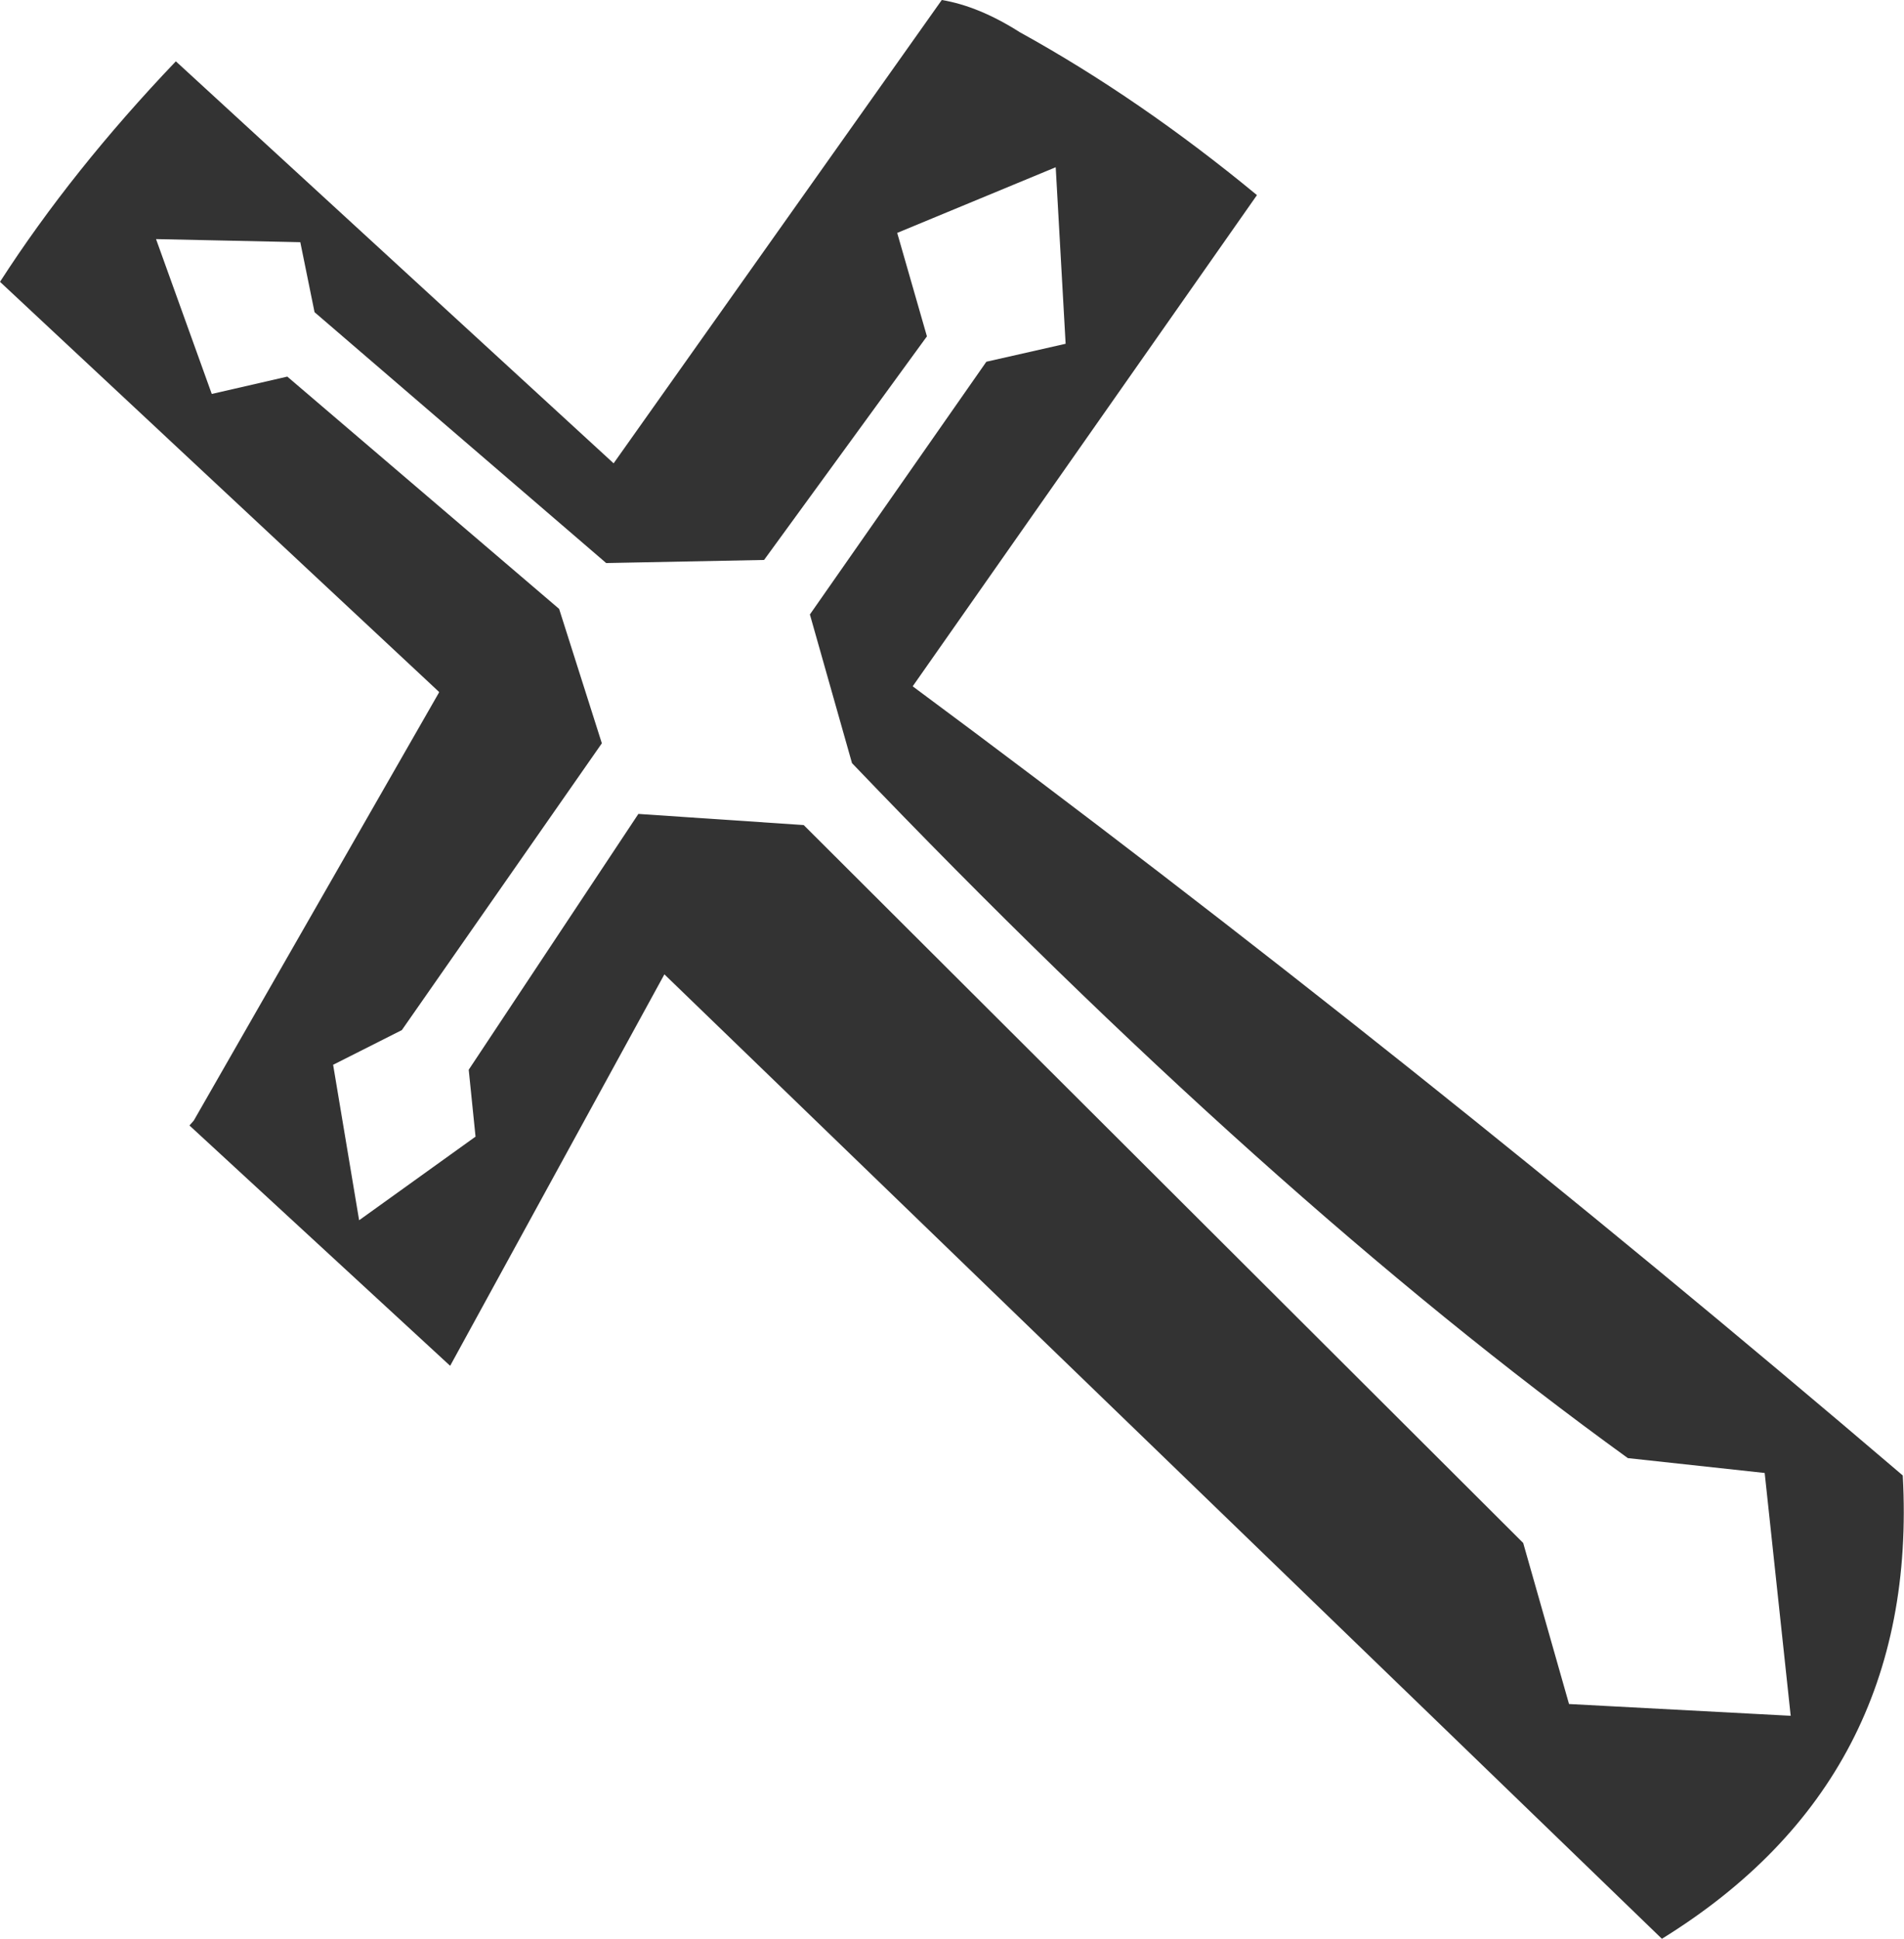 <?xml version="1.0" encoding="UTF-8" standalone="no"?>
<svg xmlns:xlink="http://www.w3.org/1999/xlink" height="156.5px" width="153.75px" xmlns="http://www.w3.org/2000/svg">
  <g transform="matrix(1.0, 0.0, 0.0, 1.0, 76.9, 78.25)">
    <path d="M9.15 -50.5 L8.35 -64.75 -4.45 -59.45 -2.05 -51.1 -15.2 -33.05 -27.95 -32.8 -51.5 -53.05 -52.65 -58.7 -64.3 -58.95 -59.8 -46.45 -53.7 -47.85 -31.75 -29.1 -28.3 -18.25 -44.45 4.9 -50.0 7.7 -47.9 20.25 -38.5 13.5 -39.05 8.1 -25.35 -12.55 -12.0 -11.65 46.1 46.3 49.8 59.3 67.7 60.25 65.6 40.65 54.55 39.45 Q25.5 18.45 -8.1 -16.65 L-11.5 -28.65 2.75 -49.05 9.15 -50.5 M24.6 -62.5 L-3.2 -22.85 Q36.95 6.9 76.75 40.85 78.1 65.4 57.3 78.25 L-23.25 0.4 -40.55 32.0 -61.6 12.6 -61.25 12.2 -41.45 -22.35 -41.45 -22.4 -76.9 -55.5 Q-71.1 -64.5 -62.7 -73.3 L-27.35 -40.85 -0.85 -78.25 Q2.15 -77.75 5.45 -75.65 15.15 -70.3 24.6 -62.5" fill="#333333" fill-rule="evenodd" stroke="none"/>
  </g>
</svg>
